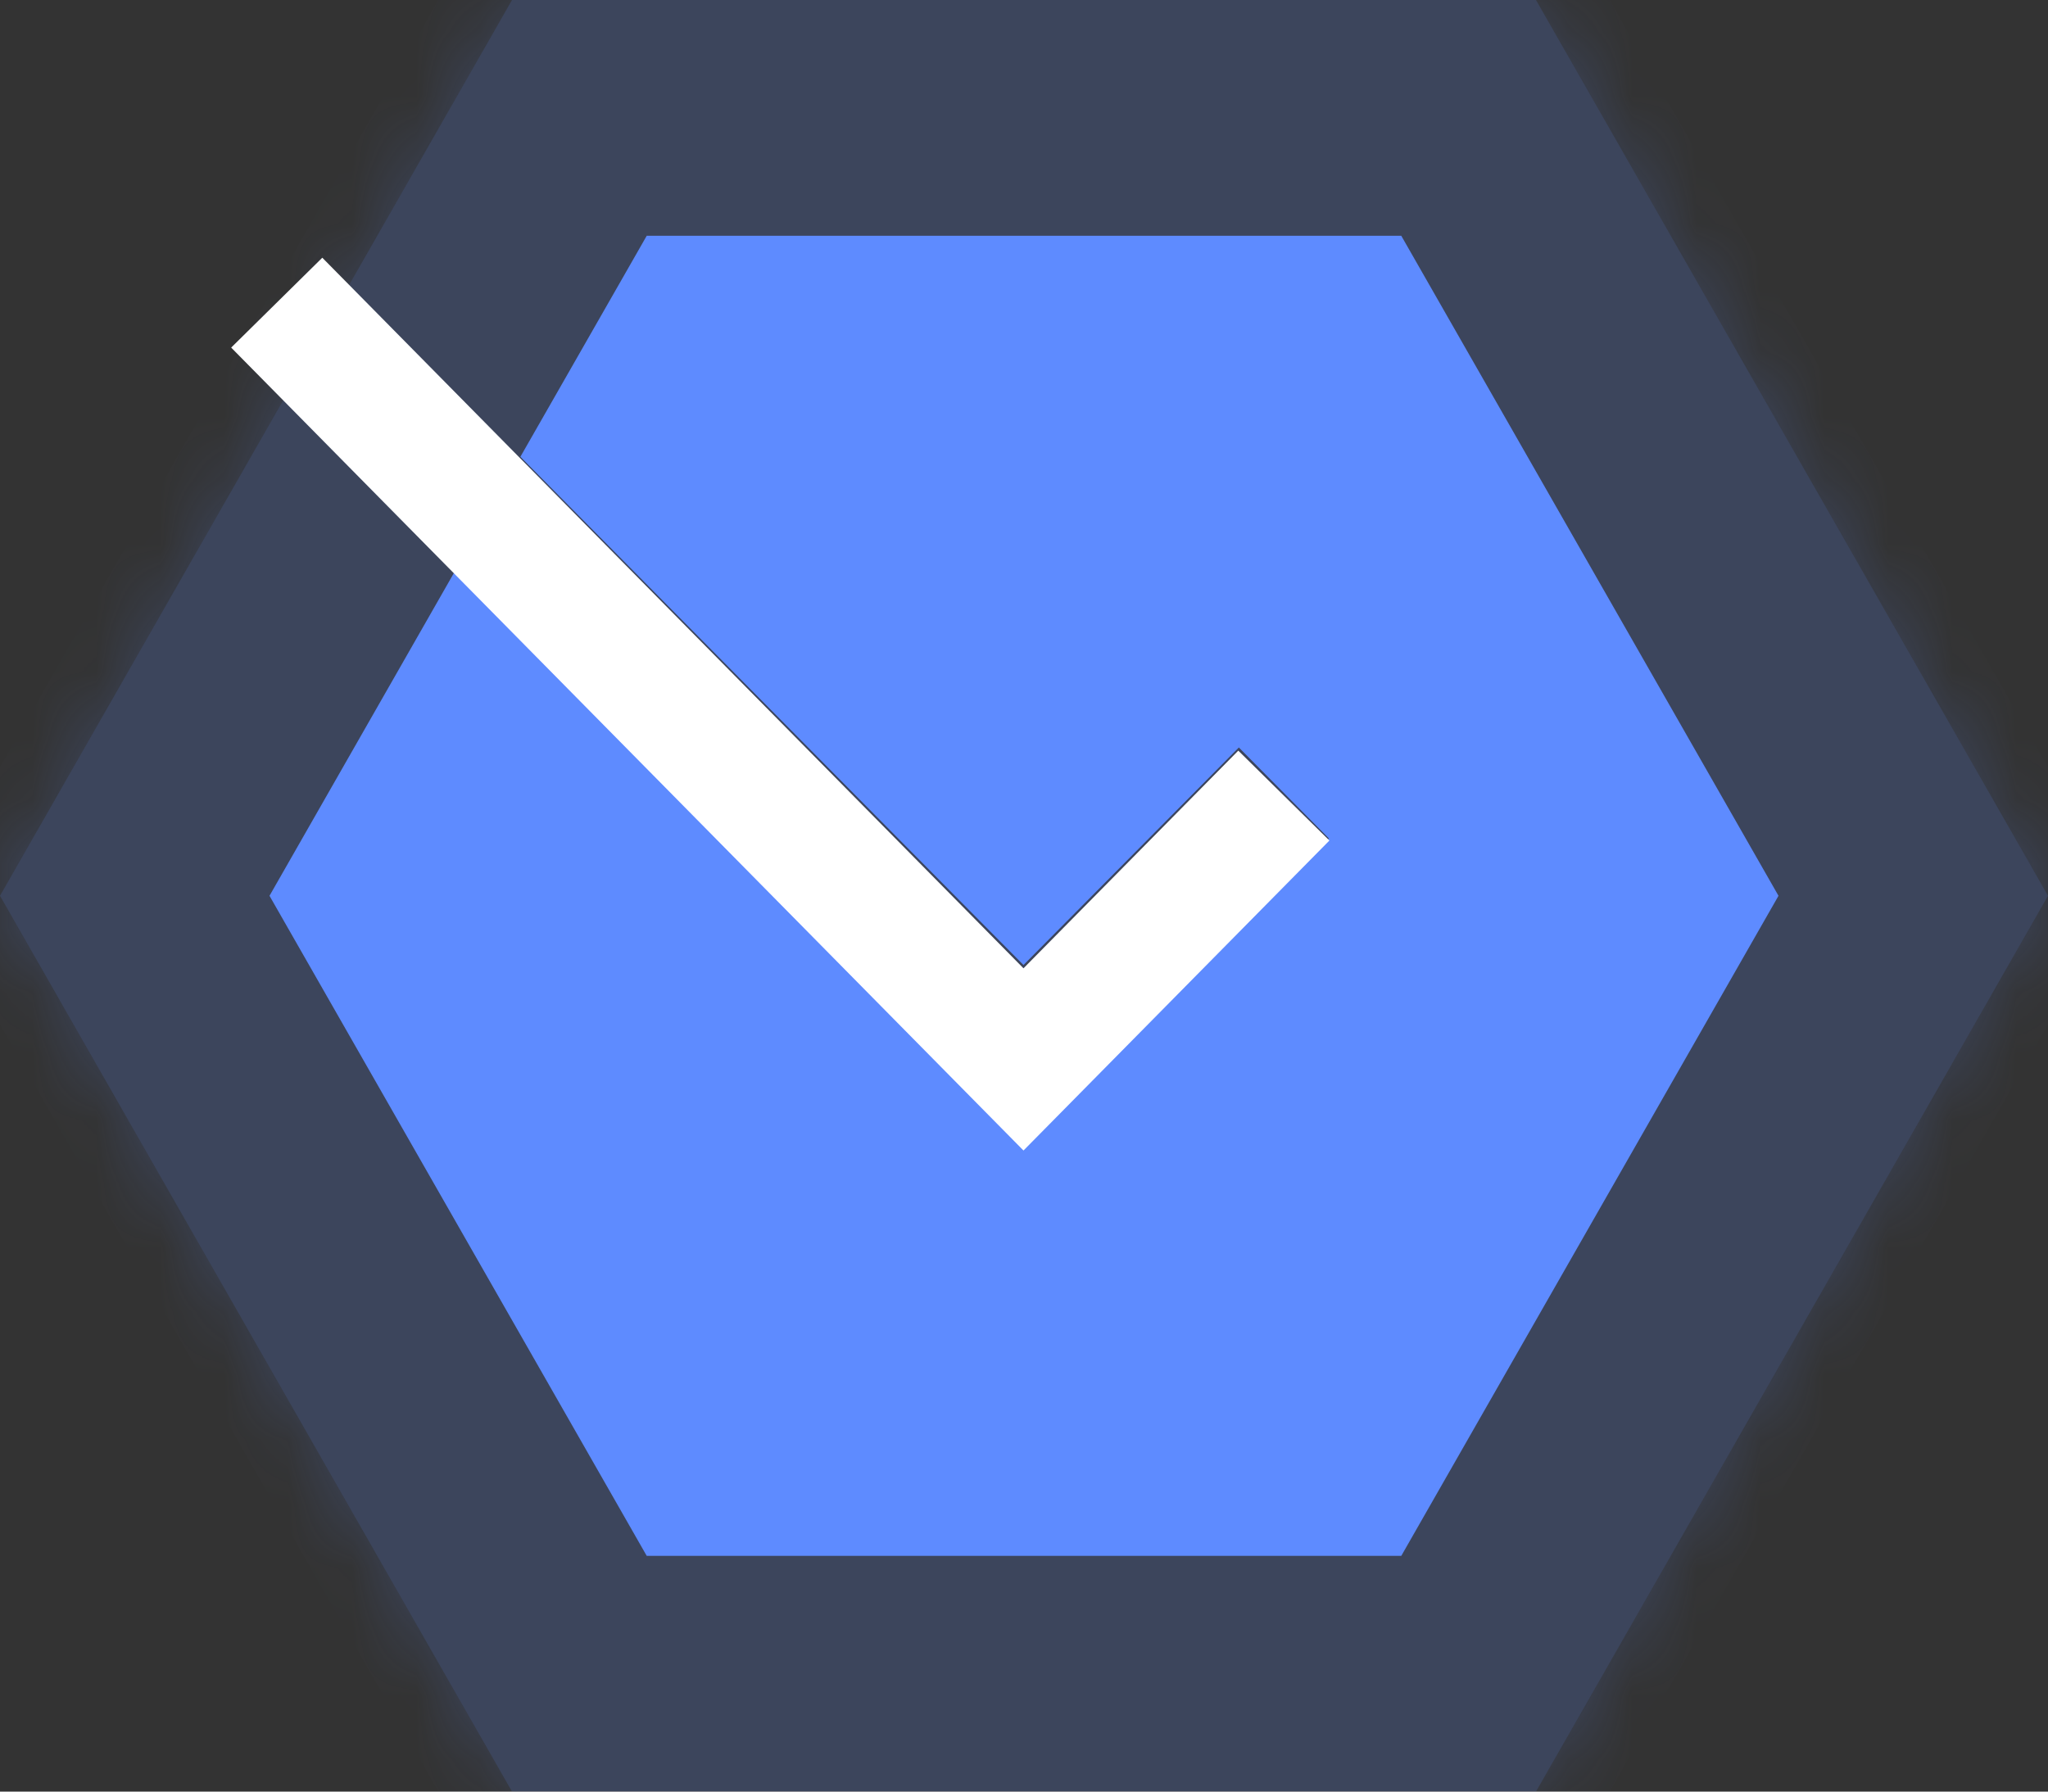 <svg xmlns="http://www.w3.org/2000/svg" width="32" height="28" fill="none" viewBox="0 0 32 28">
  <rect x="0" y="0" width="32" height="28" fill="#333333" stroke="none"/>
  <g opacity=".2">
    <mask id="a" fill="#fff">
      <path d="m32 14-8 14H8L0 14 8 0h16l8 14Z"/>
    </mask>
    <path fill="#5E8BFF" d="m32 14-8 14H8L0 14 8 0h16l8 14Z"/>
    <path fill="#5E8BFF" d="m32 14 .868.496.284-.496-.284-.496L32 14Zm-8 14v1h.58l.288-.504L24 28ZM8 28l-.868.496.288.504H8v-1ZM0 14l-.868-.496-.284.496.284.496L0 14ZM8 0v-1h-.58l-.288.504L8 0Zm16 0 .868-.496L24.58-1H24v1Zm7.132 13.504-8 14 1.736.992 8-14-1.736-.992ZM24 27H8v2h16v-2Zm-15.132.504-8-14-1.736.992 8 14 1.736-.992Zm-8-13.008 8-14-1.736-.992-8 14 1.736.992ZM8 1h16v-2H8v2ZM23.132.496l8 14 1.736-.992-8-14-1.736.992Z" mask="url(#a)"/>
  </g>
  <path fill="#5E8BFF" fill-rule="evenodd" d="m20.764 13.104-4.068 4.11-.704.71-.703-.71L7.1 8.942 4.211 14l5.894 10.316h11.79L27.789 14 21.895 3.685h-11.79L8.131 7.139l7.861 7.943 3.365-3.4 1.407 1.422Z" clip-rule="evenodd"/>
  <path stroke="#fff" stroke-width="2" d="m20.06 12.434-4.068 4.123L4.324 4.73"/>
</svg>
